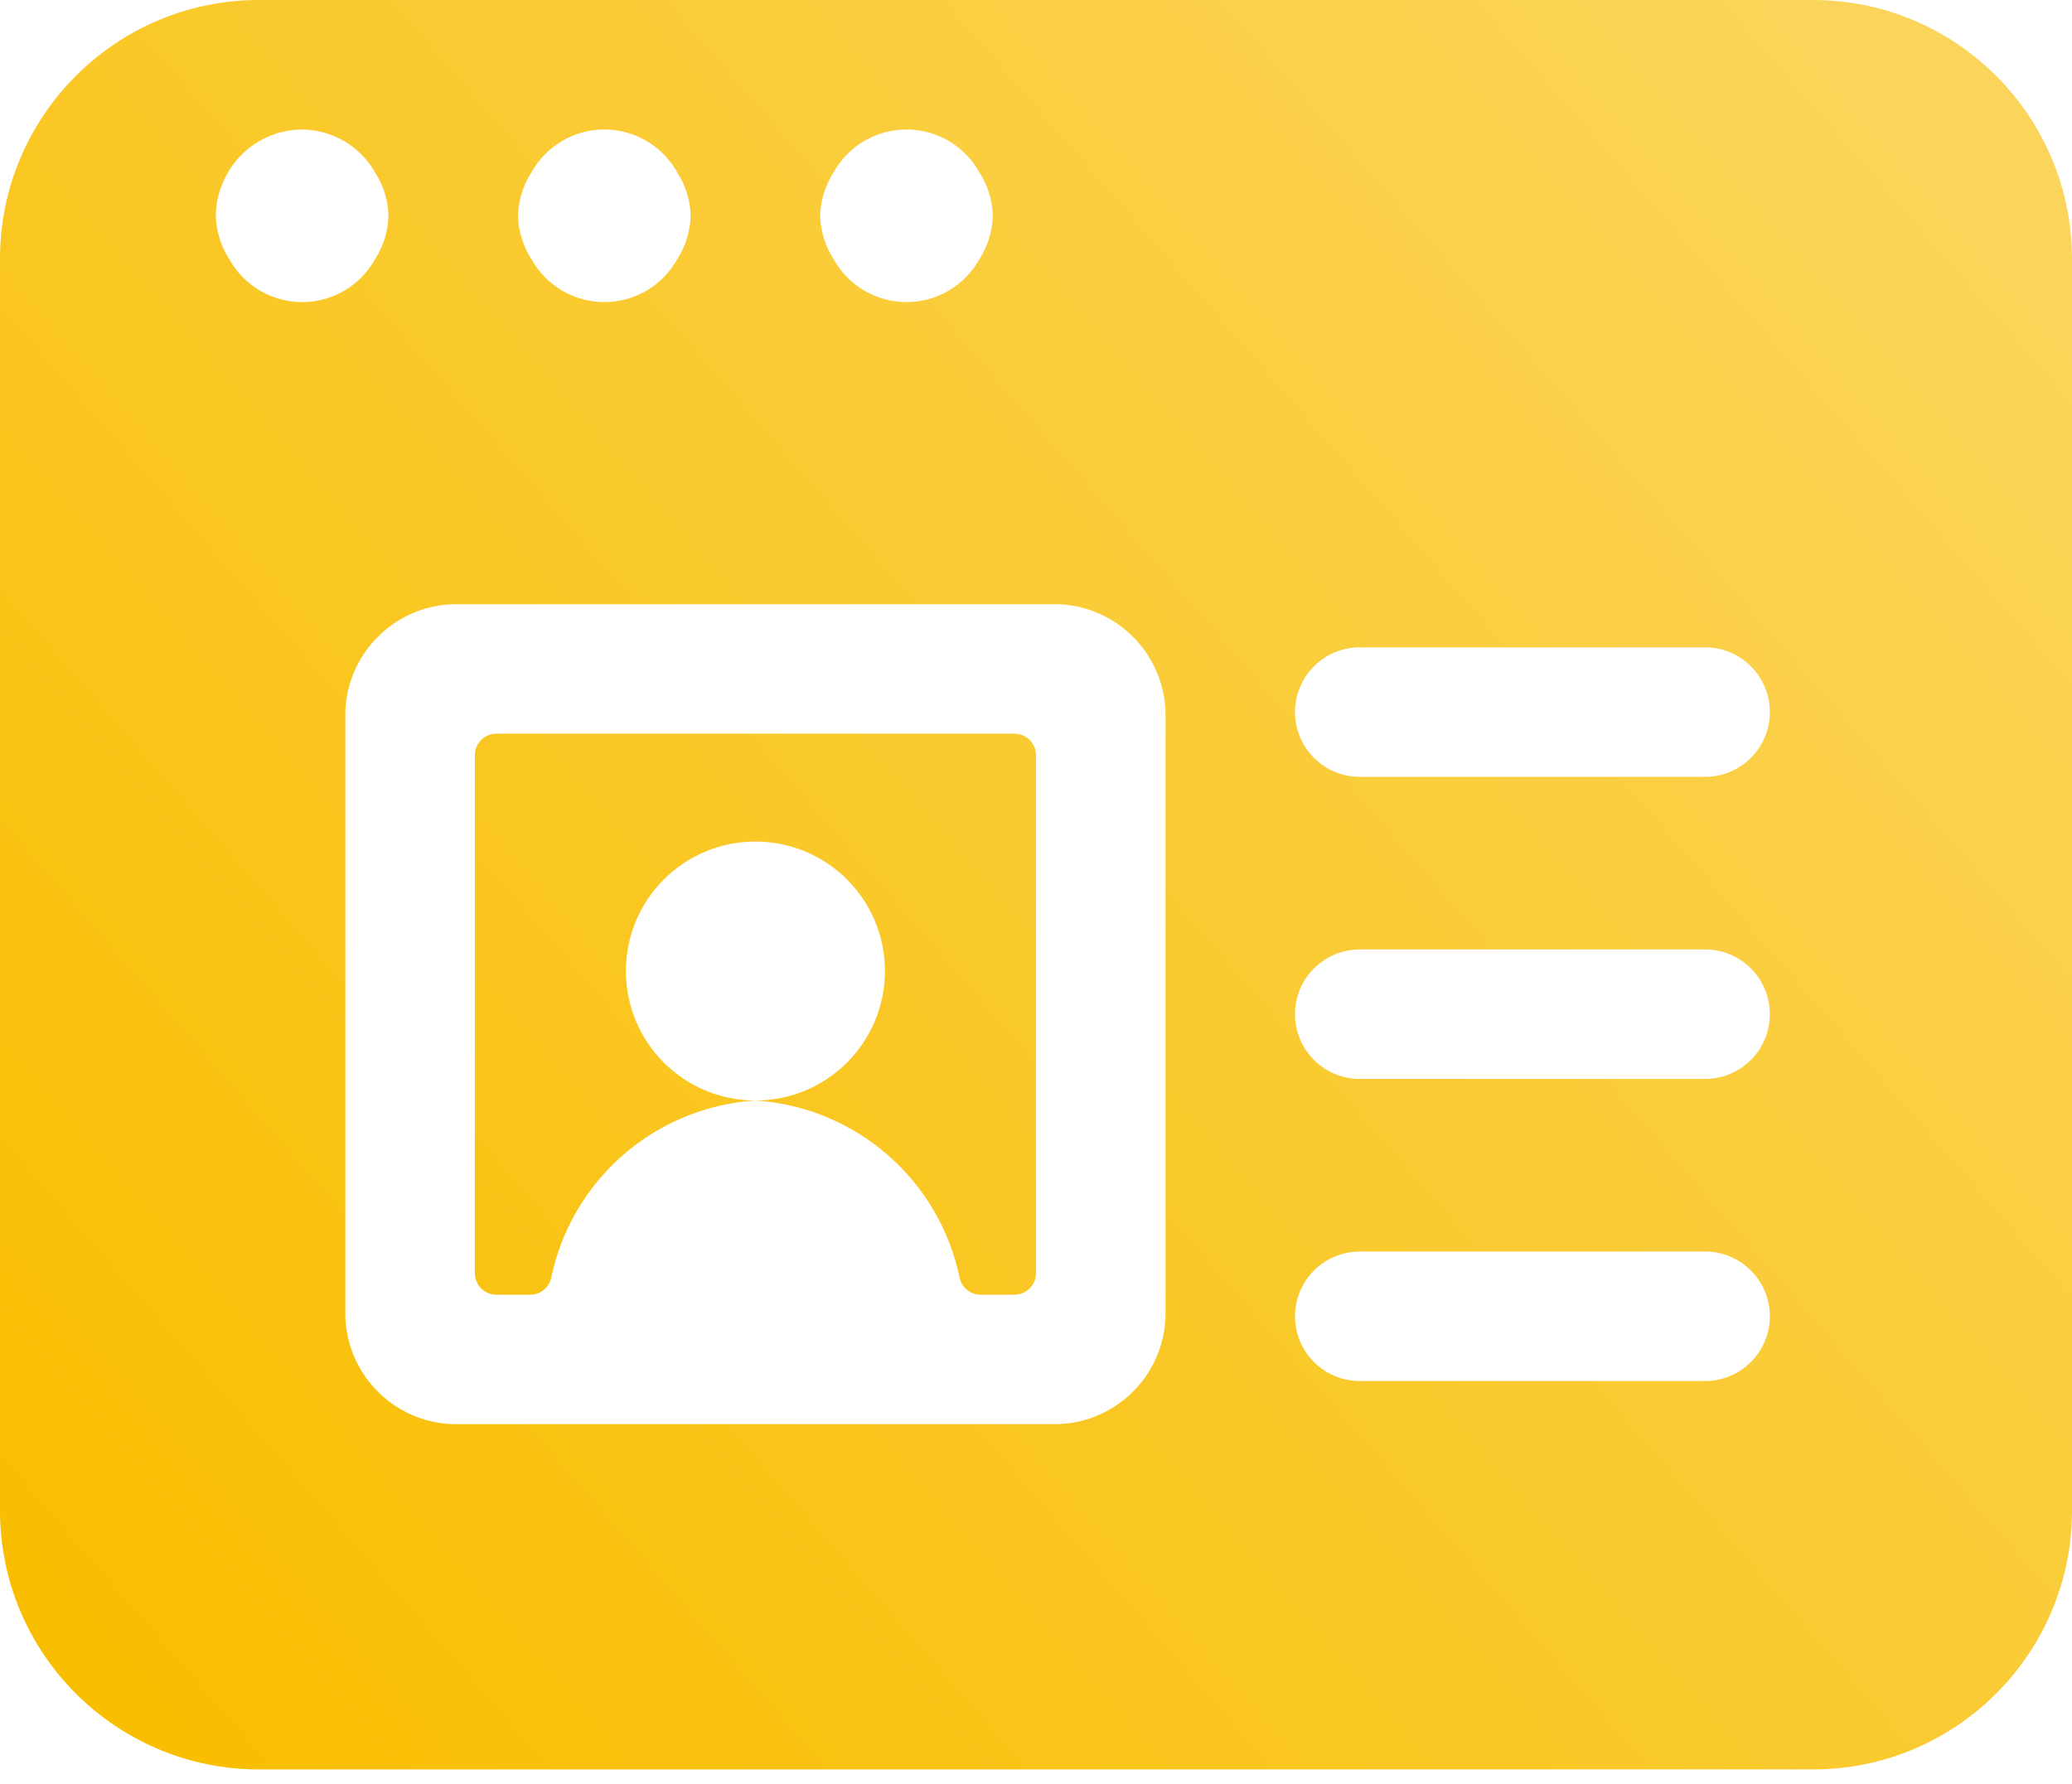 <?xml version="1.0" encoding="UTF-8"?>
<svg width="36px" height="31px" viewBox="0 0 36 31" version="1.1" xmlns="http://www.w3.org/2000/svg" xmlns:xlink="http://www.w3.org/1999/xlink">
    <!-- Generator: Sketch 59.1 (86144) - https://sketch.com -->
    <title>icon-19</title>
    <desc>Created with Sketch.</desc>
    <defs>
        <linearGradient x1="99.24%" y1="14.074%" x2="0%" y2="86.48%" id="linearGradient-1">
            <stop stop-color="#FBD55B" offset="0.045%"></stop>
            <stop stop-color="#F9BE00" offset="100%"></stop>
        </linearGradient>
    </defs>
    <g id="Design" stroke="none" stroke-width="1" fill="none" fill-rule="evenodd">
        <g id="Communication" transform="translate(-265, -2653)" fill="url(#linearGradient-1)" fill-rule="nonzero">
            <g id="Industry" transform="translate(0, 1938)">
                <g id="Group-11">
                    <g id="text-copy" transform="translate(265, 100)">
                        <g id="3" transform="translate(0, 615)">
                            <path d="M36,4.5 C36,2.015 33.985,0 31.5,0 L4.5,0 C2.015,0 0,2.015 0,4.5 L0,26.25 C0,28.735 2.015,30.75 4.5,30.75 L31.5,30.75 C33.985,30.75 36,28.735 36,26.25 L36,4.5 Z M14.481,3 C14.736,2.538 15.222,2.25 15.75,2.25 C16.278,2.25 16.764,2.538 17.019,3 C17.163,3.224 17.243,3.484 17.25,3.75 C17.243,4.016 17.163,4.276 17.019,4.5 C16.764,4.962 16.278,5.25 15.75,5.25 C15.222,5.25 14.736,4.962 14.481,4.5 C14.337,4.276 14.257,4.016 14.25,3.75 C14.257,3.484 14.337,3.224 14.481,3 L14.481,3 Z M9.231,3 C9.486,2.538 9.972,2.25 10.5,2.25 C11.028,2.25 11.514,2.538 11.769,3 C11.913,3.224 11.993,3.484 12,3.75 C11.993,4.016 11.913,4.276 11.769,4.5 C11.514,4.962 11.028,5.25 10.5,5.25 C9.972,5.25 9.486,4.962 9.231,4.5 C9.087,4.276 9.007,4.016 9,3.75 C9.007,3.484 9.087,3.224 9.231,3 Z M18.268,10.5 C19.332,10.473 20.218,11.311 20.25,12.375 L20.25,12.375 L20.25,22.875 C20.219,23.939 19.333,24.778 18.268,24.75 L18.268,24.75 L7.981,24.75 C6.917,24.778 6.031,23.939 6,22.875 L6,22.875 L6,12.375 C6.032,11.311 6.918,10.473 7.981,10.5 L7.981,10.5 Z M29.625,21.75 C30.246,21.75 30.75,22.254 30.75,22.875 C30.75,23.496 30.246,24 29.625,24 L29.625,24 L23.625,24 C23.004,24 22.5,23.496 22.5,22.875 C22.5,22.254 23.004,21.75 23.625,21.75 L23.625,21.75 Z M17.625,12.75 L8.625,12.75 C8.418,12.75 8.25,12.918 8.25,13.125 L8.25,13.125 L8.25,22.125 C8.25,22.332 8.418,22.5 8.625,22.5 L8.625,22.5 L9.211,22.5 C9.381,22.5 9.529,22.387 9.573,22.224 C9.922,20.508 11.377,19.238 13.125,19.125 C14.873,19.238 16.328,20.508 16.677,22.224 C16.721,22.387 16.869,22.5 17.038,22.5 L17.038,22.5 L17.625,22.5 C17.832,22.5 18,22.332 18,22.125 L18,22.125 L18,13.125 C18,12.918 17.832,12.75 17.625,12.75 L17.625,12.75 Z M13.125,14.625 C14.368,14.625 15.375,15.632 15.375,16.875 C15.375,18.118 14.368,19.125 13.125,19.125 C11.882,19.125 10.875,18.118 10.875,16.875 C10.875,15.632 11.882,14.625 13.125,14.625 Z M29.625,16.5 C30.246,16.5 30.75,17.004 30.75,17.625 C30.75,18.246 30.246,18.75 29.625,18.75 L29.625,18.75 L23.625,18.75 C23.004,18.75 22.5,18.246 22.5,17.625 C22.5,17.004 23.004,16.5 23.625,16.5 L23.625,16.5 Z M29.625,11.25 C30.246,11.25 30.75,11.754 30.75,12.375 C30.75,12.996 30.246,13.5 29.625,13.5 L29.625,13.5 L23.625,13.5 C23.004,13.5 22.5,12.996 22.5,12.375 C22.5,11.754 23.004,11.25 23.625,11.25 L23.625,11.25 Z M5.25,2.25 C5.776,2.256 6.26,2.542 6.519,3 C6.663,3.224 6.743,3.484 6.75,3.75 C6.743,4.016 6.663,4.276 6.519,4.5 C6.264,4.962 5.778,5.25 5.25,5.25 C4.722,5.25 4.236,4.962 3.981,4.5 C3.837,4.276 3.757,4.016 3.75,3.75 C3.751,3.591 3.778,3.434 3.829,3.285 L3.888,3.138 C4.128,2.6 4.661,2.253 5.25,2.25 Z" id="icon-19"></path>
                        </g>
                    </g>
                </g>
            </g>
        </g>
    </g>
</svg>